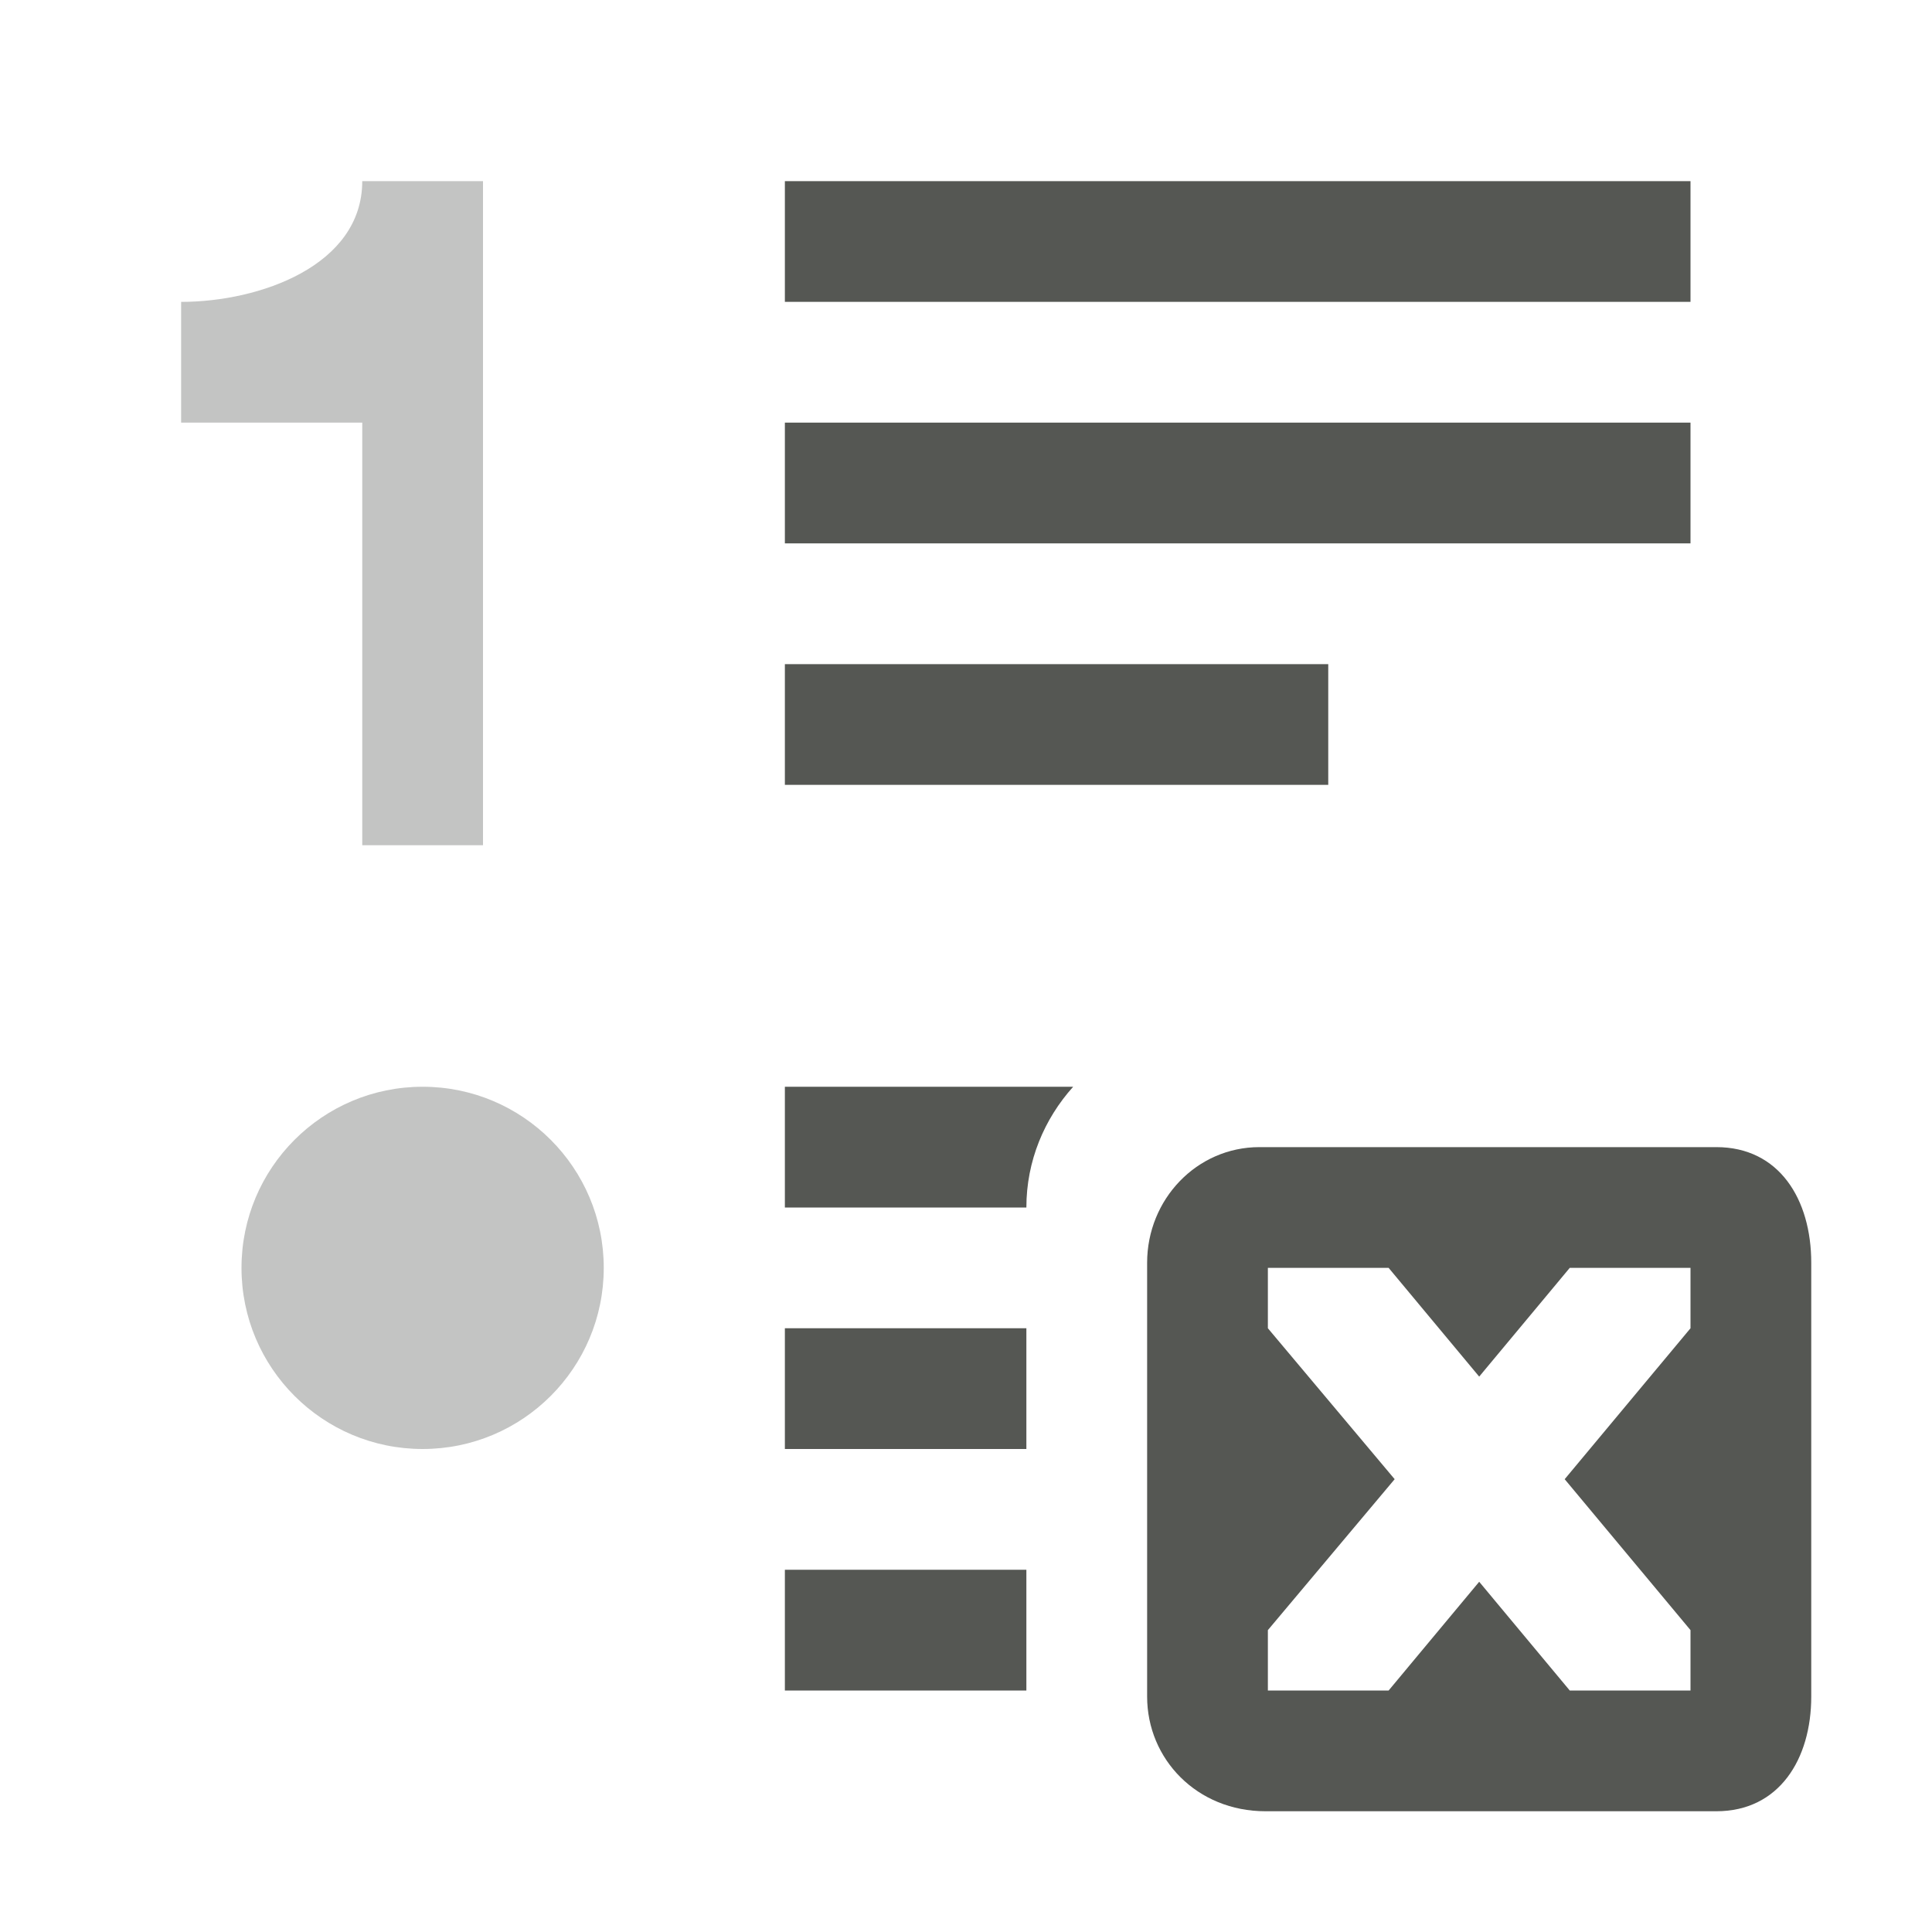 <svg viewBox="0 0 32 32" xmlns="http://www.w3.org/2000/svg"><g fill="#555753"><path d="m13 3v2h15v-2zm0 4v2h15v-2zm0 4v2h9v-2zm0 7v2h4c0-.773.298-1.469.775-2zm7.859 1c-1.036 0-1.859.864-1.859 1.916v7.184c0 1.036.825 1.9 1.961 1.9h7.467c1.041 0 1.572-.864 1.572-1.9v-7.184c0-1.052-.531-1.916-1.572-1.916zm.141 2h2l1.5 1.801 1.5-1.801h2v1l-2.084 2.5 2.084 2.5v1h-2l-1.5-1.801-1.5 1.801h-2v-1l2.1-2.5-2.1-2.5zm-8 1v2h4v-2zm0 4v2h4v-2z"/><path d="m6 3c0 1.4-1.7 2-3 2v2h3v7h2v-11zm1 15c-1.657 0-3 1.343-3 3s1.343 3 3 3 3-1.343 3-3-1.343-3-3-3z" opacity=".35"/></g></svg>
